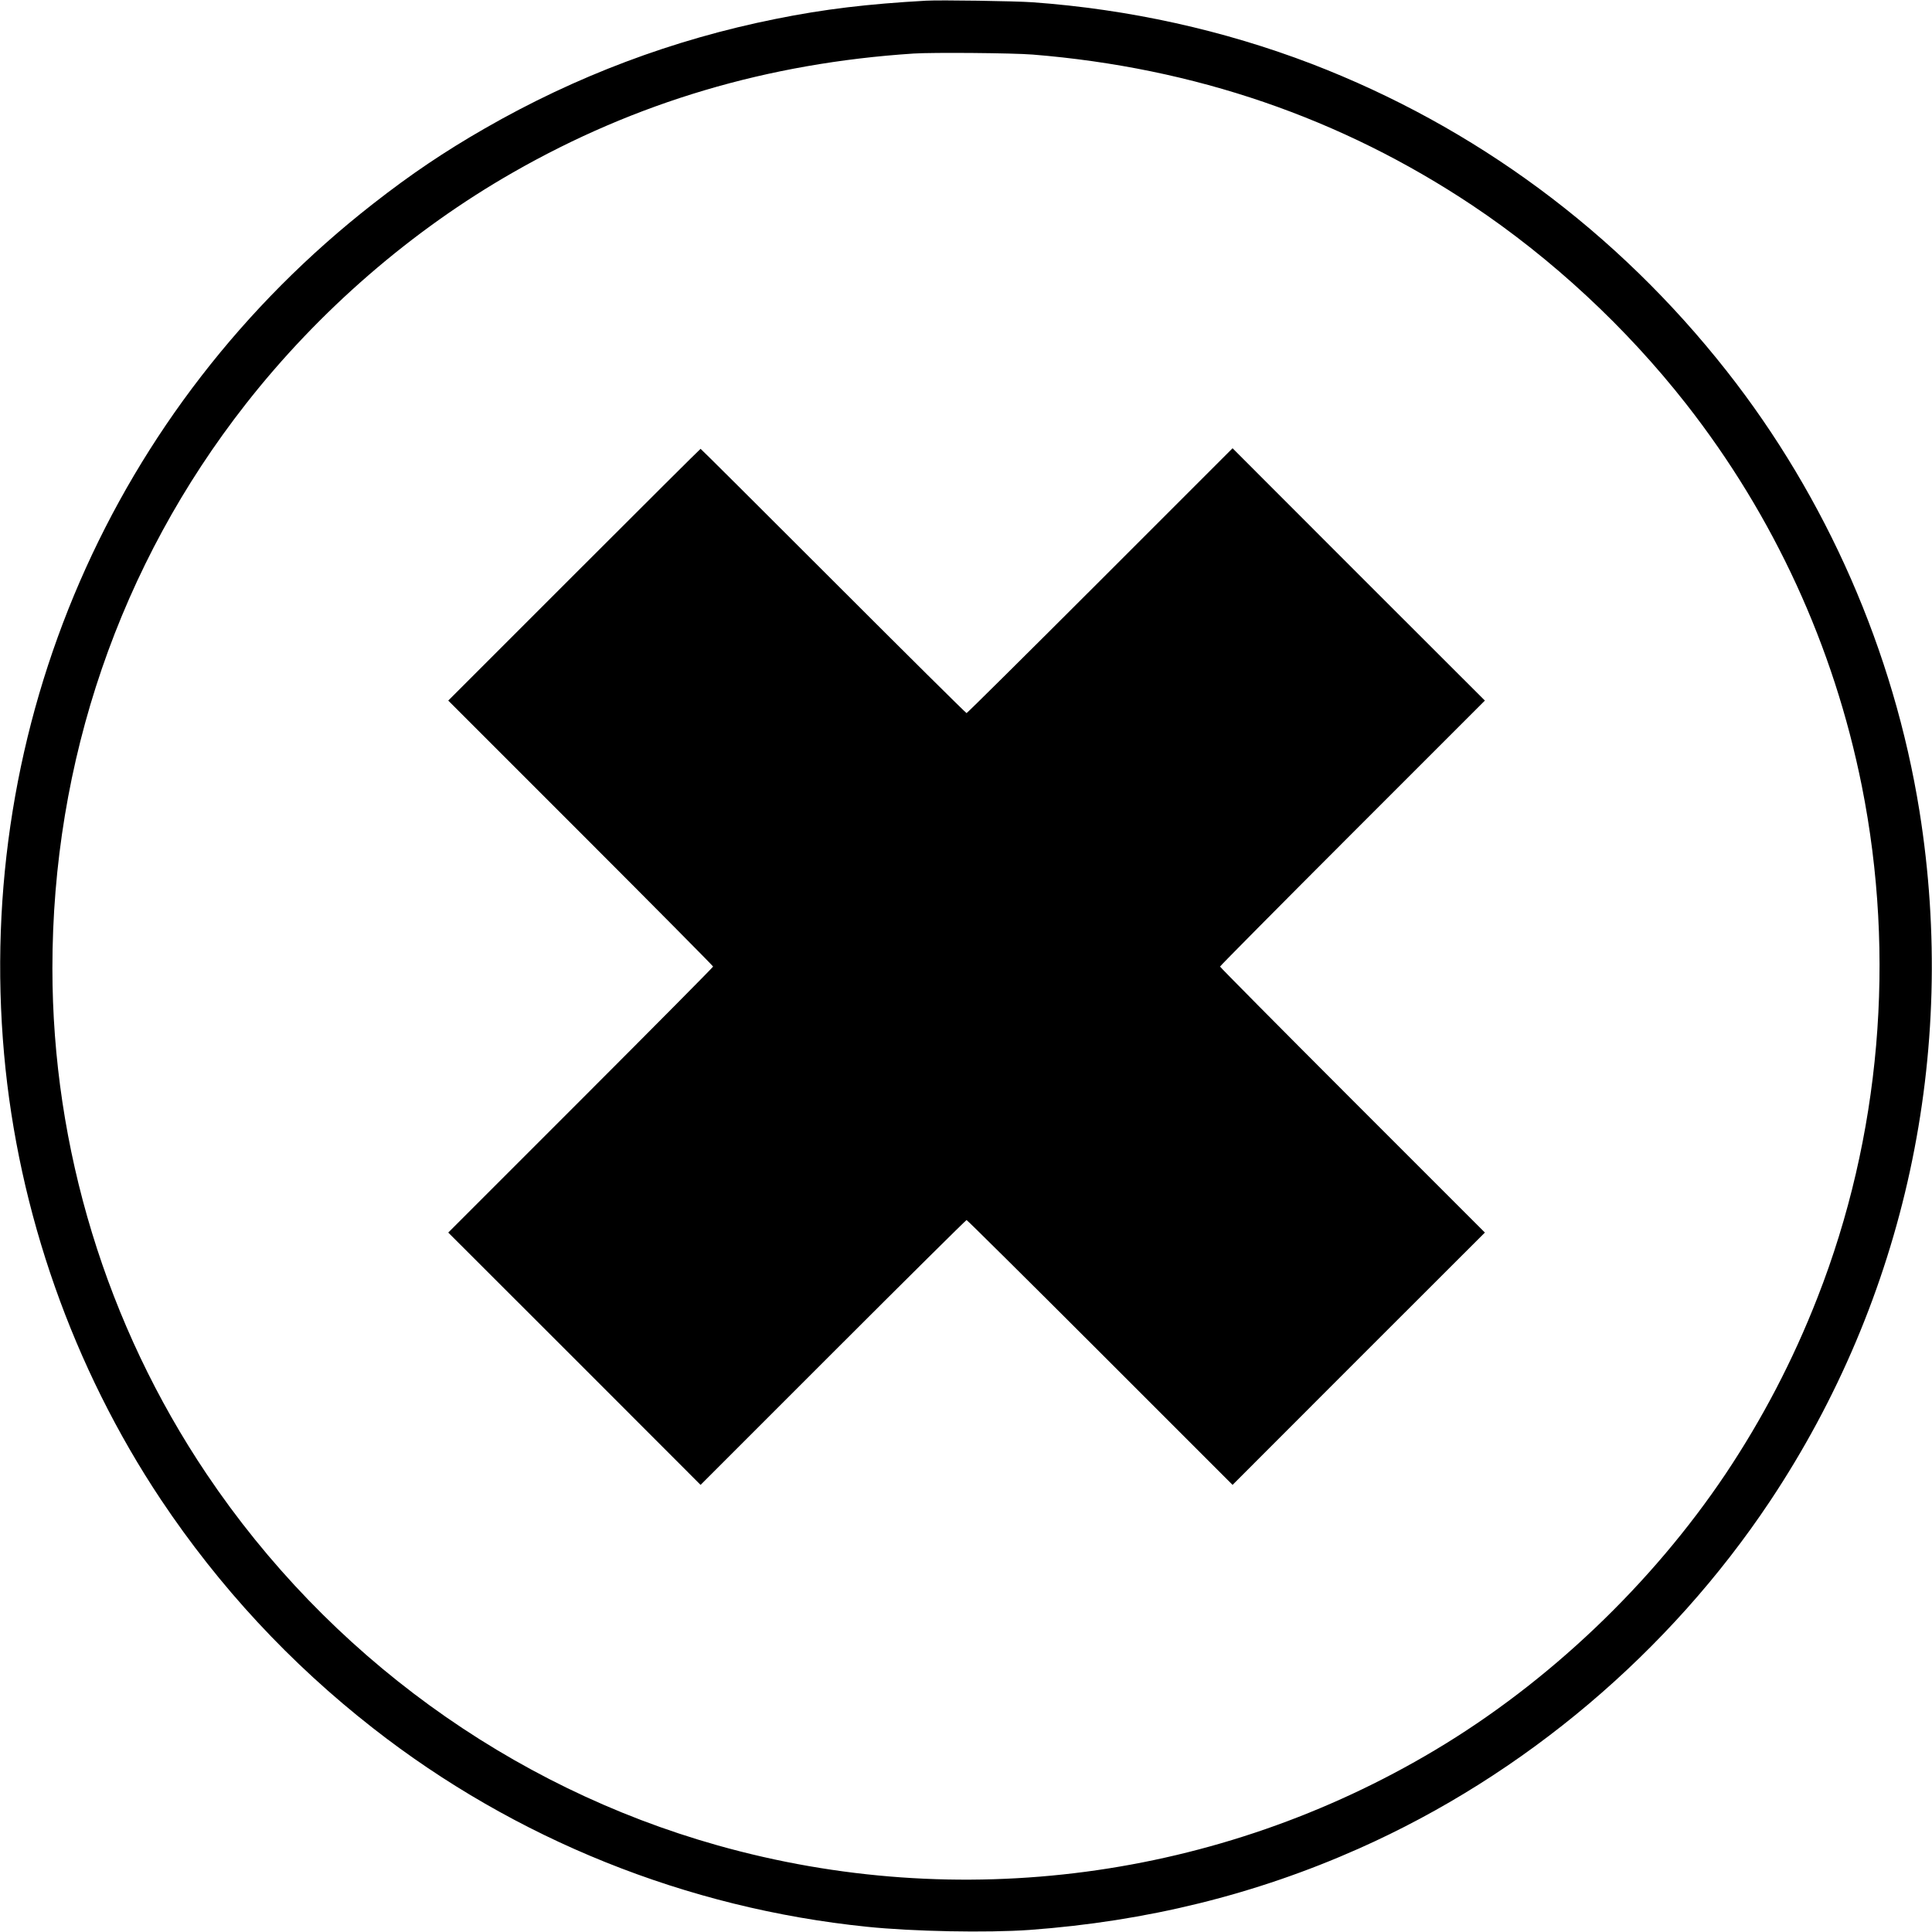 <?xml version="1.0" standalone="no"?>
<!DOCTYPE svg PUBLIC "-//W3C//DTD SVG 20010904//EN"
 "http://www.w3.org/TR/2001/REC-SVG-20010904/DTD/svg10.dtd">
<svg version="1.0" xmlns="http://www.w3.org/2000/svg"
 width="1696pt" height="1696pt" viewBox="0 0 1696 1696"
 preserveAspectRatio="xMidYMid meet">

<g transform="translate(0,1696) scale(0.1,-0.1)"
fill="#000000" stroke="none">
<path d="M8130 16954 c-516 -29 -894 -74 -1320 -160 -903 -181 -1755 -502
-2555 -962 -355 -204 -646 -400 -980 -661 -2289 -1787 -3498 -4573 -3239
-7466 124 -1385 606 -2753 1377 -3910 511 -765 1134 -1437 1862 -2006 1246
-975 2752 -1581 4335 -1743 405 -42 1056 -54 1425 -28 1031 75 1987 311 2895
715 1449 644 2723 1721 3608 3049 1187 1782 1652 3931 1312 6058 -225 1401
-815 2749 -1694 3865 -961 1221 -2206 2142 -3641 2694 -773 296 -1604 480
-2450 541 -151 11 -813 21 -935 14z m935 -473 c1421 -115 2709 -557 3860
-1324 699 -467 1350 -1071 1876 -1742 771 -984 1297 -2128 1543 -3355 300
-1502 164 -3078 -389 -4490 -216 -553 -483 -1064 -807 -1549 -650 -969 -1558
-1833 -2552 -2425 -1899 -1133 -4174 -1434 -6298 -835 -1821 513 -3419 1674
-4484 3259 -879 1307 -1354 2863 -1354 4440 0 1817 591 3542 1699 4955 642
819 1455 1523 2346 2032 1077 616 2235 959 3515 1043 169 11 871 5 1045 -9z"/>
<path d="M5040 11915 l-1105 -1105 1163 -1163 c639 -639 1162 -1167 1162
-1172 0 -5 -523 -533 -1162 -1172 l-1163 -1163 1108 -1107 1107 -1108 1163
1163 c639 639 1167 1162 1172 1162 5 0 533 -523 1172 -1162 l1163 -1163 1107
1108 1108 1107 -1163 1163 c-639 639 -1162 1167 -1162 1172 0 5 523 533 1162
1172 l1163 1163 -1108 1107 -1107 1108 -1163 -1163 c-639 -639 -1167 -1162
-1172 -1162 -6 0 -532 522 -1170 1160 -638 638 -1162 1160 -1165 1160 -3 0
-502 -497 -1110 -1105z"/>
</g>
</svg>
